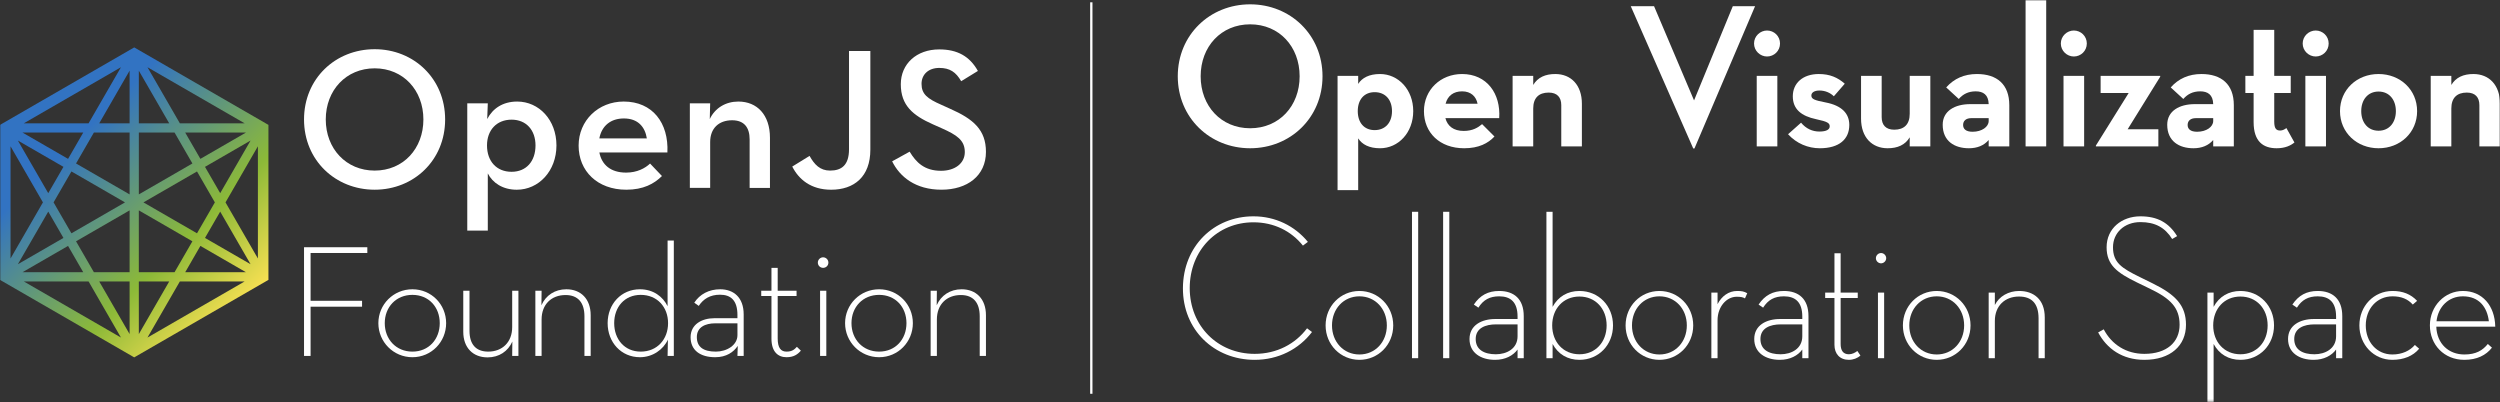 <svg width="1000" height="161" viewBox="0 0 1000 161" fill="none" xmlns="http://www.w3.org/2000/svg">
<rect x="0" y="0" width="1000" height="161" fill="#333333" stroke="none"/>
<g clip-path="url(#clip0_1_2)">
<mask id="mask0_1_2" style="mask-type:luminance" maskUnits="userSpaceOnUse" x="0" y="0" width="1000" height="161">
<path d="M0 0H1000V160.76H0V0Z" fill="white"/>
</mask>
<g mask="url(#mask0_1_2)">
<path d="M471.108 30.517C471.108 13.938 483.974 1.732 500.057 1.732C516.141 1.732 529.007 13.938 529.007 30.517C529.007 47.095 516.141 59.301 500.057 59.301C483.974 59.301 471.108 47.095 471.108 30.517ZM519.852 30.517C519.852 18.639 511.687 9.732 500.057 9.732C488.428 9.732 480.263 18.639 480.263 30.517C480.263 42.393 488.428 51.301 500.057 51.301C511.687 51.301 519.852 42.393 519.852 30.517Z" fill="white"/>
<path d="M535.024 30.352H543.273V33.568C544.84 31.094 547.726 29.609 552.015 29.609C559.356 29.609 565.294 35.877 565.294 44.456C565.294 53.033 559.356 59.301 552.015 59.301C547.726 59.301 544.84 57.816 543.273 55.342V76.044H535.024V30.352ZM556.799 44.456C556.799 39.837 554.077 36.867 549.87 36.867C545.665 36.867 543.107 39.837 543.107 44.456C543.107 49.074 545.665 52.044 549.87 52.044C554.077 52.044 556.799 49.074 556.799 44.456Z" fill="white"/>
<path d="M585.499 52.374C589.128 52.374 591.272 50.971 592.839 49.651L597.788 54.6C595.231 57.322 591.519 59.301 585.664 59.301C575.849 59.301 569.58 53.033 569.58 44.456C569.58 35.877 576.261 29.609 584.838 29.609C594.736 29.609 600.345 37.445 599.685 47.259H578.158C578.983 50.394 581.374 52.374 585.499 52.374ZM591.025 41.486C590.447 38.6 588.385 36.538 584.838 36.538C581.457 36.538 579.065 38.27 578.241 41.486H591.025Z" fill="white"/>
<path d="M605.043 30.352H613.291V33.981C615.106 30.929 618.157 29.609 622.116 29.609C628.384 29.609 632.755 33.981 632.755 41.486V58.559H624.508V42.064C624.508 38.929 622.858 37.032 619.477 37.032C615.518 37.032 613.291 39.177 613.291 43.383V58.559H605.043V30.352Z" fill="white"/>
<path d="M652.298 2.474H661.618L677.619 40.166L693.125 2.474H702.033L677.784 59.383H677.289L652.298 2.474Z" fill="white"/>
<path d="M701.617 17.402C701.617 14.434 704.091 12.207 706.813 12.207C709.617 12.207 712.009 14.434 712.009 17.402C712.009 20.372 709.617 22.599 706.813 22.599C704.091 22.599 701.617 20.372 701.617 17.402ZM702.689 30.352H710.937V58.559H702.689V30.352Z" fill="white"/>
<path d="M715.224 53.693L720.42 49.074C722.4 51.466 724.957 52.621 727.761 52.621C730.73 52.621 731.885 51.713 731.885 50.559C731.885 49.239 731.06 48.662 726.441 47.672C720.585 46.435 717.121 43.713 717.121 38.517C717.121 33.238 721.163 29.609 727.513 29.609C731.967 29.609 735.102 31.011 737.906 33.485L733.534 38.517C732.132 37.114 730.07 36.208 727.761 36.208C725.617 36.208 724.544 37.114 724.544 38.187C724.544 39.59 725.616 40.084 730.318 40.991C736.668 42.229 739.72 45.363 739.72 49.982C739.72 55.673 735.679 59.301 727.926 59.301C723.224 59.301 718.605 57.404 715.224 53.693Z" fill="white"/>
<path d="M744.419 47.425V30.352H752.668V46.847C752.668 49.982 754.317 51.878 757.699 51.878C761.657 51.878 763.884 49.734 763.884 45.528V30.352H772.133V58.559H763.884V54.93C762.07 57.981 759.018 59.301 755.06 59.301C748.791 59.301 744.419 54.93 744.419 47.425Z" fill="white"/>
<path d="M790.275 36.538C787.305 36.538 785.161 37.692 783.512 39.59L778.481 34.971C781.614 31.424 785.739 29.609 790.769 29.609C798.77 29.609 803.719 33.733 803.719 42.064V58.559H795.471V56.002C793.574 58.229 790.852 59.301 787.553 59.301C781.862 59.301 777.078 56.497 777.078 49.899C777.078 44.373 781.945 41.651 788.13 41.651H795.471C795.388 37.857 793.244 36.538 790.275 36.538ZM788.542 47.259C786.399 47.259 785.244 48.332 785.244 49.982C785.244 51.548 786.316 52.703 789.038 52.703C792.749 52.703 795.471 50.723 795.471 48.414V47.259H788.542Z" fill="white"/>
<path d="M810.232 0H818.479V58.559H810.232V0Z" fill="white"/>
<path d="M824.334 17.402C824.334 14.434 826.808 12.207 829.53 12.207C832.334 12.207 834.726 14.434 834.726 17.402C834.726 20.372 832.334 22.599 829.53 22.599C826.808 22.599 824.334 20.372 824.334 17.402ZM825.406 30.352H833.654V58.559H825.406V30.352Z" fill="white"/>
<path d="M838.354 58.229L851.467 37.197H840.25V30.352H864.087V30.682L851.055 51.713H863.344V58.559H838.354V58.229Z" fill="white"/>
<path d="M880.086 36.538C877.117 36.538 874.973 37.692 873.323 39.59L868.292 34.971C871.426 31.424 875.55 29.609 880.581 29.609C888.582 29.609 893.53 33.733 893.53 42.064V58.559H885.282V56.002C883.385 58.229 880.664 59.301 877.364 59.301C871.673 59.301 866.89 56.497 866.89 49.899C866.89 44.373 871.756 41.651 877.941 41.651H885.282C885.2 37.857 883.055 36.538 880.086 36.538ZM878.354 47.259C876.21 47.259 875.055 48.332 875.055 49.982C875.055 51.548 876.127 52.703 878.849 52.703C882.56 52.703 885.282 50.723 885.282 48.414V47.259H878.354Z" fill="white"/>
<path d="M898.146 37.197V30.352H901.445V11.959H909.693V30.352H916.291V37.197H909.693V48.662C909.693 51.548 910.6 52.209 912.085 52.209C913.075 52.209 913.899 51.713 914.559 51.219L917.776 56.992C916.374 58.146 914.147 59.301 910.683 59.301C905.322 59.301 901.445 56.662 901.445 48.827V37.197H898.146Z" fill="white"/>
<path d="M921.073 17.402C921.073 14.434 923.547 12.207 926.269 12.207C929.073 12.207 931.465 14.434 931.465 17.402C931.465 20.372 929.073 22.599 926.269 22.599C923.547 22.599 921.073 20.372 921.073 17.402ZM922.145 30.352H930.392V58.559H922.145V30.352Z" fill="white"/>
<path d="M936 44.456C936 35.877 942.762 29.609 951.423 29.609C960.083 29.609 966.846 35.877 966.846 44.456C966.846 53.033 960.083 59.301 951.423 59.301C942.762 59.301 936 53.033 936 44.456ZM958.351 44.456C958.351 39.919 955.712 36.62 951.423 36.62C947.134 36.62 944.495 39.919 944.495 44.456C944.495 48.992 947.134 52.291 951.423 52.291C955.712 52.291 958.351 48.992 958.351 44.456Z" fill="white"/>
<path d="M972.287 30.352H980.535V33.981C982.35 30.929 985.401 29.609 989.361 29.609C995.628 29.609 1000 33.981 1000 41.486V58.559H991.752V42.064C991.752 38.929 990.103 37.032 986.721 37.032C982.762 37.032 980.535 39.177 980.535 43.383V58.559H972.287V30.352Z" fill="white"/>
<path d="M473.17 115.233C473.252 98.489 485.542 86.53 501.377 86.53C510.12 86.53 517.873 90.324 523.151 96.757L521.172 98.242C516.471 92.386 509.543 88.922 501.377 88.922C486.861 88.922 475.892 100.139 475.892 115.233C475.892 130.326 487.026 141.543 501.872 141.543C510.697 141.543 518.121 137.584 522.822 131.316L524.801 132.8C519.522 139.729 511.275 143.935 501.872 143.935C485.706 143.935 473.087 131.975 473.17 115.233Z" fill="white"/>
<path d="M530.241 130.161C530.241 122.408 536.262 116.387 543.768 116.387C551.273 116.387 557.294 122.408 557.294 130.161C557.294 137.914 551.273 143.935 543.768 143.935C536.262 143.935 530.241 137.914 530.241 130.161ZM554.737 130.161C554.737 123.563 550.118 118.531 543.768 118.531C537.417 118.531 532.798 123.563 532.798 130.161C532.798 136.759 537.417 141.791 543.768 141.791C550.118 141.791 554.737 136.759 554.737 130.161Z" fill="white"/>
<path d="M564.797 84.716H567.272V143.275H564.797V84.716Z" fill="white"/>
<path d="M577.25 84.716H579.724V143.275H577.25V84.716Z" fill="white"/>
<path d="M607.023 126.614C607.023 120.841 604.218 118.531 599.682 118.531C595.888 118.531 593.331 119.934 591.352 123.067L589.537 121.83C592.012 118.119 595.228 116.387 599.682 116.387C605.621 116.387 609.497 119.603 609.497 126.449V143.275H607.023V139.811C605.291 142.203 602.157 143.935 598.033 143.935C592.342 143.935 587.805 141.13 587.805 135.604C587.805 130.079 592.671 127.604 598.115 127.604H607.023V126.614ZM598.445 129.748C594.156 129.748 590.28 131.233 590.28 135.604C590.28 139.893 593.661 141.708 598.362 141.708C602.652 141.708 607.023 139.481 607.023 134.532V129.748H598.445Z" fill="white"/>
<path d="M621.041 137.584V143.275H618.567V84.716H621.041V122.738C623.268 118.614 627.062 116.387 631.764 116.387C639.516 116.387 645.207 122.408 645.207 130.161C645.207 137.914 639.516 143.935 631.764 143.935C627.062 143.935 623.268 141.708 621.041 137.584ZM642.651 130.161C642.651 123.481 638.197 118.614 631.764 118.614C625.33 118.614 620.876 123.481 620.876 130.161C620.876 136.841 625.33 141.708 631.764 141.708C638.197 141.708 642.651 136.841 642.651 130.161Z" fill="white"/>
<path d="M650.236 130.161C650.236 122.408 656.257 116.387 663.763 116.387C671.268 116.387 677.289 122.408 677.289 130.161C677.289 137.914 671.268 143.935 663.763 143.935C656.257 143.935 650.236 137.914 650.236 130.161ZM674.732 130.161C674.732 123.563 670.113 118.531 663.763 118.531C657.412 118.531 652.793 123.563 652.793 130.161C652.793 136.759 657.412 141.791 663.763 141.791C670.113 141.791 674.732 136.759 674.732 130.161Z" fill="white"/>
<path d="M684.545 117.047H687.02V121.666C688.669 118.449 691.473 116.387 694.855 116.387C696.669 116.387 697.577 116.552 698.896 117.294L697.989 119.356C697.164 118.862 696.257 118.697 694.69 118.697C690.566 118.697 687.02 122.738 687.02 128.099V143.275H684.545V117.047Z" fill="white"/>
<path d="M720.917 126.614C720.917 120.841 718.112 118.531 713.576 118.531C709.782 118.531 707.225 119.934 705.246 123.067L703.431 121.83C705.906 118.119 709.122 116.387 713.576 116.387C719.515 116.387 723.391 119.603 723.391 126.449V143.275H720.917V139.811C719.185 142.203 716.051 143.935 711.927 143.935C706.236 143.935 701.699 141.13 701.699 135.604C701.699 130.079 706.565 127.604 712.009 127.604H720.917V126.614ZM712.339 129.748C708.05 129.748 704.174 131.233 704.174 135.604C704.174 139.893 707.555 141.708 712.256 141.708C716.546 141.708 720.917 139.481 720.917 134.532V129.748H712.339Z" fill="white"/>
<path d="M730.069 119.191V117.047H733.781V101.293H736.255V117.047H743.1V119.191H736.255V137.584C736.255 140.058 737.162 141.708 739.554 141.708C740.874 141.708 742.111 141.048 742.936 140.388L744.173 142.203C743.018 143.275 741.286 143.935 739.554 143.935C735.925 143.935 733.781 141.543 733.781 137.914V119.191H730.069Z" fill="white"/>
<path d="M750.356 103.273C750.356 102.118 751.346 101.211 752.418 101.211C753.49 101.211 754.48 102.118 754.48 103.273C754.48 104.428 753.49 105.335 752.418 105.335C751.346 105.335 750.356 104.428 750.356 103.273ZM751.181 117.047H753.655V143.275H751.181V117.047Z" fill="white"/>
<path d="M761.16 130.161C761.16 122.408 767.18 116.387 774.686 116.387C782.192 116.387 788.212 122.408 788.212 130.161C788.212 137.914 782.192 143.935 774.686 143.935C767.18 143.935 761.16 137.914 761.16 130.161ZM785.656 130.161C785.656 123.563 781.037 118.531 774.686 118.531C768.335 118.531 763.716 123.563 763.716 130.161C763.716 136.759 768.335 141.791 774.686 141.791C781.037 141.791 785.656 136.759 785.656 130.161Z" fill="white"/>
<path d="M795.468 117.047H797.942V121.995C799.674 118.531 803.386 116.387 807.675 116.387C813.366 116.387 817.902 119.686 817.902 126.945V143.275H815.427V127.357C815.427 121.254 812.541 118.614 807.592 118.614C801.984 118.614 797.942 122.326 797.942 128.346V143.275H795.468V117.047Z" fill="white"/>
<path d="M841.487 131.728C844.703 137.831 850.477 141.543 857.735 141.543C866.725 141.543 871.839 136.841 871.839 129.913C871.839 123.067 868.21 119.439 859.962 115.48L854.848 113.006C846.93 109.129 842.642 106.078 842.642 98.901C842.642 91.396 848.662 86.53 856.168 86.53C862.931 86.53 867.467 89.005 870.849 94.448L868.87 95.603C865.983 90.984 862.024 88.84 856.168 88.84C849.735 88.84 845.198 93.128 845.198 98.901C845.198 105.005 848.58 107.232 856.003 110.861L861.034 113.336C870.437 117.954 874.396 122.326 874.396 129.913C874.396 138.244 868.21 143.935 857.735 143.935C848.91 143.935 842.724 139.481 839.26 132.965L841.487 131.728Z" fill="white"/>
<path d="M882.971 117.047H885.445V122.738C887.672 118.614 891.466 116.387 896.167 116.387C903.92 116.387 909.611 122.408 909.611 130.161C909.611 137.914 903.92 143.935 896.167 143.935C891.466 143.935 887.672 141.708 885.445 137.584V160.76H882.971V117.047ZM907.055 130.161C907.055 123.481 902.601 118.614 896.167 118.614C889.734 118.614 885.28 123.481 885.28 130.161C885.28 136.841 889.734 141.708 896.167 141.708C902.601 141.708 907.055 136.841 907.055 130.161Z" fill="white"/>
<path d="M934.435 126.614C934.435 120.841 931.631 118.531 927.095 118.531C923.301 118.531 920.744 119.934 918.764 123.067L916.95 121.83C919.424 118.119 922.641 116.387 927.095 116.387C933.033 116.387 936.91 119.603 936.91 126.449V143.275H934.435V139.811C932.704 142.203 929.569 143.935 925.446 143.935C919.755 143.935 915.218 141.13 915.218 135.604C915.218 130.079 920.084 127.604 925.528 127.604H934.435V126.614ZM925.858 129.748C921.568 129.748 917.693 131.233 917.693 135.604C917.693 139.893 921.074 141.708 925.775 141.708C930.064 141.708 934.435 139.481 934.435 134.532V129.748H925.858Z" fill="white"/>
<path d="M943.752 130.161C943.752 122.408 949.526 116.387 957.031 116.387C961.073 116.387 964.289 117.625 966.847 120.346L965.114 121.83C963.135 119.603 960.495 118.531 957.031 118.531C950.681 118.531 946.309 123.563 946.309 130.161C946.309 136.759 950.681 141.791 956.949 141.791C960.825 141.791 963.96 140.306 965.939 137.996L967.671 139.481C965.197 142.45 961.402 143.935 956.949 143.935C949.526 143.935 943.752 137.914 943.752 130.161Z" fill="white"/>
<path d="M985.732 141.791C990.433 141.791 993.072 140.141 995.134 137.584L996.783 139.068C994.392 142.12 990.763 143.935 985.732 143.935C977.648 143.935 971.958 137.914 971.958 130.161C971.958 122.408 977.897 116.387 985.155 116.387C992.908 116.387 997.938 122.243 998.103 130.656H974.515C974.762 137.584 979.546 141.791 985.732 141.791ZM995.546 128.511C994.887 122.903 991.671 118.531 985.155 118.531C979.381 118.531 975.256 122.738 974.598 128.511H995.546Z" fill="white"/>
<path d="M121.611 98.894H146.931V101.193H124.233V120.315H144.824V122.678H124.233V142.375H121.611V98.894Z" fill="white"/>
<path d="M151.345 129.266C151.345 121.784 157.354 115.71 164.964 115.71C172.574 115.71 178.456 121.784 178.456 129.266C178.456 136.748 172.574 142.886 164.964 142.886C157.354 142.886 151.345 136.748 151.345 129.266ZM175.898 129.266C175.898 122.81 171.485 117.949 164.964 117.949C158.444 117.949 153.903 122.81 153.903 129.266C153.903 135.723 158.444 140.647 164.964 140.647C171.485 140.647 175.898 135.723 175.898 129.266Z" fill="white"/>
<path d="M185.308 132.718V116.285H187.802V132.335C187.802 137.642 190.296 140.647 195.284 140.647C200.911 140.647 204.874 136.876 204.874 130.866V116.289H207.368V142.379H204.874L204.937 136.625C203.21 140.523 199.63 142.954 195.025 142.954C189.211 142.95 185.308 139.115 185.308 132.718Z" fill="white"/>
<path d="M214.144 116.285H216.638L216.574 122.103C218.302 118.141 221.945 115.71 226.55 115.71C232.368 115.71 236.271 119.609 236.271 126.07V142.375H233.777V126.517C233.777 121.146 231.283 118.013 226.231 118.013C220.604 118.013 216.638 121.72 216.638 127.798V142.375H214.144V116.285Z" fill="white"/>
<path d="M243.055 129.266C243.055 121.592 248.49 115.71 255.972 115.71C261.28 115.71 265.115 118.588 267.034 122.486V96.205H269.528V142.375H267.034L267.162 135.851C265.306 139.881 261.02 142.886 255.972 142.886C248.49 142.886 243.055 136.94 243.055 129.266ZM267.226 129.266C267.226 122.81 262.876 117.949 256.292 117.949C249.831 117.949 245.677 122.81 245.677 129.266C245.677 135.723 249.835 140.647 256.292 140.647C262.88 140.647 267.226 135.723 267.226 129.266Z" fill="white"/>
<path d="M294.976 126.006C294.976 120.12 292.29 117.885 288.004 117.885C284.042 117.885 281.356 119.549 279.5 122.363L277.713 121.082C279.883 117.694 283.595 115.71 288.072 115.71C293.443 115.71 297.47 118.971 297.47 125.751V142.375H294.976L295.103 138.349C293.439 140.843 290.562 142.886 286.085 142.886C280.139 142.886 276.236 140.136 276.236 134.893C276.236 129.713 280.777 127.283 285.765 127.283H294.972V126.006H294.976ZM286.089 129.33C282.126 129.33 278.734 130.866 278.734 134.829C278.734 138.792 281.356 140.647 286.344 140.647C290.694 140.647 294.98 138.089 294.98 134.063V129.33H286.089Z" fill="white"/>
<path d="M308.583 135.467V118.396H304.493V116.285H308.583V107.143H311.077V116.285H318.623V118.396H311.077V135.404C311.077 139.239 312.418 140.647 314.597 140.647C316.899 140.647 317.793 139.753 318.755 138.728L320.351 140.264C319.074 141.733 317.538 142.886 314.597 142.886C311.269 142.886 308.583 140.775 308.583 135.467Z" fill="white"/>
<path d="M327.135 105.032C327.135 103.819 328.161 102.921 329.246 102.921C330.336 102.921 331.357 103.819 331.357 105.032C331.357 106.309 330.332 107.143 329.246 107.143C328.161 107.143 327.135 106.309 327.135 105.032ZM328.033 116.285H330.527V142.375H328.033V116.285Z" fill="white"/>
<path d="M338.033 129.266C338.033 121.784 344.043 115.71 351.653 115.71C359.263 115.71 365.145 121.784 365.145 129.266C365.145 136.748 359.263 142.886 351.653 142.886C344.043 142.886 338.033 136.748 338.033 129.266ZM362.587 129.266C362.587 122.81 358.174 117.949 351.653 117.949C345.129 117.949 340.591 122.81 340.591 129.266C340.591 135.723 345.129 140.647 351.653 140.647C358.174 140.647 362.587 135.723 362.587 129.266Z" fill="white"/>
<path d="M372.252 116.285H374.746L374.682 122.103C376.41 118.141 380.054 115.71 384.659 115.71C390.477 115.71 394.38 119.609 394.38 126.07V142.375H391.886V126.517C391.886 121.146 389.391 118.013 384.34 118.013C378.713 118.013 374.75 121.72 374.75 127.798V142.375H372.256V116.285H372.252Z" fill="white"/>
<path d="M121.611 47.784C121.611 31.439 134.173 19.682 149.872 19.682C165.495 19.682 178.053 31.439 178.053 47.784C178.053 64.129 165.491 75.885 149.872 75.885C134.173 75.885 121.611 64.129 121.611 47.784ZM169.358 47.784C169.358 36.107 161.305 27.332 149.872 27.332C138.439 27.332 130.307 36.107 130.307 47.784C130.307 59.46 138.439 68.235 149.872 68.235C161.305 68.235 169.358 59.46 169.358 47.784Z" fill="white"/>
<path d="M186.908 41.343H195.121L194.881 47.624C197.052 43.438 201.083 40.621 206.877 40.621C215.572 40.621 222.579 47.947 222.579 58.175C222.579 68.399 215.492 75.889 206.717 75.889C201.083 75.889 197.052 73.151 195.121 69.368V92.238H186.908V41.343ZM214.203 58.171C214.203 52.05 210.5 47.864 204.622 47.864C198.664 47.864 194.801 52.05 194.801 58.171C194.801 64.532 198.664 68.718 204.622 68.718C210.5 68.718 214.203 64.532 214.203 58.171Z" fill="white"/>
<path d="M250.445 69.041C254.875 69.041 258.095 67.269 260.027 65.418L264.779 70.41C261.639 73.55 257.289 75.885 250.529 75.885C238.933 75.885 231.447 68.395 231.447 58.251C231.447 48.187 239.34 40.617 249.484 40.617C260.996 40.617 267.521 49.152 266.958 60.988H239.743C240.705 65.901 244.248 69.041 250.445 69.041ZM258.738 55.354C258.011 50.765 255.194 47.381 249.56 47.381C244.328 47.381 240.705 50.278 239.735 55.354H258.738Z" fill="white"/>
<path d="M275.937 41.343H284.069L283.91 47.624C286.005 43.195 290.271 40.621 295.343 40.621C302.833 40.621 307.985 45.936 307.985 55.114V75.163H299.852V55.757C299.852 50.924 297.597 48.107 292.845 48.107C287.529 48.107 284.069 51.327 284.069 56.802V75.159H275.937V41.343Z" fill="white"/>
<path d="M316.899 66.623L323.823 62.357C325.754 65.821 328.009 68.235 332.035 68.235C336.625 68.235 339.605 66.06 339.605 59.699V20.409H348.141V59.863C348.141 70.733 341.617 75.889 332.439 75.889C324.31 75.885 319.477 71.699 316.899 66.623Z" fill="white"/>
<path d="M356.857 64.532L363.86 60.665C366.438 64.931 369.738 68.315 376.422 68.315C381.977 68.315 385.924 65.338 385.924 60.829C385.924 56.076 382.703 53.985 376.745 51.327L373.122 49.715C365.149 46.172 360.32 42.149 360.32 33.693C360.32 25.561 366.602 19.762 375.7 19.762C382.947 19.762 387.859 22.5 391.159 28.378L384.475 32.484C382.38 28.861 379.966 27.169 375.7 27.169C371.354 27.169 368.613 29.826 368.613 33.529C368.613 37.636 370.947 39.487 376.502 41.902L380.046 43.51C389.387 47.62 394.38 51.966 394.38 60.741C394.38 70.322 386.889 75.881 376.586 75.881C366.195 75.885 359.917 70.733 356.857 64.532Z" fill="white"/>
<path d="M436.525 0.923V157.513" stroke="white" stroke-width="0.923" stroke-miterlimit="10"/>
<path d="M107.026 49.755L54.04 19.164L53.688 18.96L53.337 19.164L0.634 49.591L0.351 49.755L0 49.959V111.955L0.351 112.159L53.337 142.746L53.688 142.95L54.04 142.746L106.32 112.562L107.022 112.159L107.377 111.955V49.959L107.026 49.755ZM48.385 26.889L35.428 49.328H9.517L48.385 26.889ZM33.301 53.019L27.223 63.546L8.991 53.019H33.301ZM28.572 68.582L50.001 80.953L28.572 93.324L21.429 80.953L28.572 68.582ZM25.376 66.739L19.298 77.266L7.143 56.212L25.376 66.739ZM4.214 58.514L17.171 80.953L4.214 103.392V58.514ZM19.298 84.644L25.376 95.171L7.143 105.694L19.298 84.644ZM27.219 98.364L33.297 108.891H8.991L27.219 98.364ZM9.517 112.578H35.428L48.385 135.017L9.517 112.578ZM51.841 133.632L39.686 112.578H51.841V133.632ZM51.841 108.891H37.555L30.412 96.52L51.841 84.149V108.891ZM51.841 77.76L30.412 65.39L37.555 53.019H51.841V77.76ZM51.841 49.328H39.686L51.841 28.274V49.328ZM81.997 66.739L100.23 56.212L88.075 77.266L81.997 66.739ZM85.944 80.953L78.801 93.324L57.376 80.953L78.801 68.582L85.944 80.953ZM80.154 63.546L74.076 53.019H98.386L80.154 63.546ZM97.856 49.328H71.945L58.988 26.889L97.856 49.328ZM55.532 28.278L67.687 49.332H55.532V28.278ZM55.532 53.019H69.818L76.961 65.39L55.536 77.76V53.019H55.532ZM55.532 84.149L76.957 96.52L69.814 108.891H55.528V84.149L55.532 84.149ZM55.532 112.578H67.687L55.532 133.632V112.578ZM58.988 135.021L71.941 112.582H97.852L58.988 135.021ZM74.076 108.891L80.154 98.364L98.386 108.891H74.076ZM81.997 95.171L88.075 84.644L100.23 105.694L81.997 95.171ZM103.159 103.396L90.202 80.957L103.159 58.518V103.396Z" fill="url(#paint0_linear_1_2)"/>
</g>
</g>
<defs>
<linearGradient id="paint0_linear_1_2" x1="11.345" y1="38.614" x2="96.032" y2="123.3" gradientUnits="userSpaceOnUse">
<stop offset="0.214" stop-color="#3273C2"/>
<stop offset="0.707" stop-color="#8CB938"/>
<stop offset="1" stop-color="#F7E052"/>
</linearGradient>
<clipPath id="clip0_1_2">
<rect width="1000" height="161" fill="white"/>
</clipPath>
</defs>
</svg>
